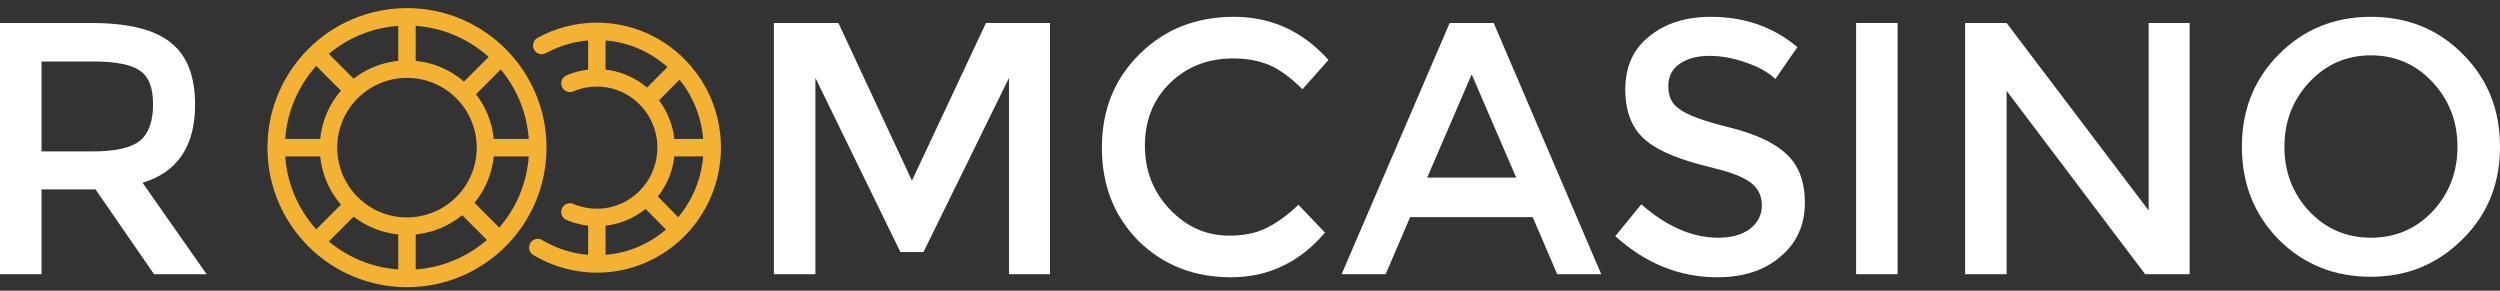 <svg width="172" height="20" viewBox="0 0 172 20" fill="none" xmlns="http://www.w3.org/2000/svg">
<rect x="0" y="0" width="172" height="20" fill="#333333" stroke="none"/>
<path d="M9.808 12.573L14.213 18.864H10.599L6.573 13.032H2.856V18.864H0V1.581H6.263C8.81 1.581 10.634 2.029 11.735 2.924C12.859 3.796 13.421 5.222 13.421 7.201C13.421 10.052 12.217 11.842 9.808 12.573ZM6.367 10.417C7.95 10.417 9.039 10.169 9.636 9.675C10.232 9.18 10.531 8.344 10.531 7.165C10.531 6.034 10.232 5.269 9.636 4.868C9.039 4.444 7.973 4.232 6.435 4.232H2.856V10.417H6.367Z" fill="white"/>
<path d="M56.1 18.864H53.244V1.581H57.683L62.742 12.431L67.835 1.581H72.24V18.864H69.418V5.363L63.533 17.344H61.95L56.1 5.363V18.864Z" fill="white"/>
<path d="M89.334 14.092L91.158 16.001C89.414 18.051 87.258 19.076 84.688 19.076C82.141 19.076 80.019 18.239 78.322 16.567C76.647 14.87 75.809 12.738 75.809 10.169C75.809 7.578 76.67 5.434 78.39 3.737C80.111 2.017 82.279 1.157 84.895 1.157C87.464 1.157 89.632 2.147 91.399 4.126L89.609 6.141C88.806 5.339 88.049 4.786 87.338 4.479C86.627 4.173 85.789 4.02 84.826 4.02C83.105 4.02 81.66 4.585 80.49 5.716C79.343 6.847 78.769 8.285 78.769 10.028C78.769 11.748 79.343 13.209 80.49 14.411C81.637 15.612 83.002 16.213 84.585 16.213C85.549 16.213 86.374 16.048 87.063 15.718C87.774 15.388 88.531 14.847 89.334 14.092Z" fill="white"/>
<path d="M97.019 14.941L95.333 18.864H92.304L99.738 1.581H102.766L110.165 18.864H107.137L105.45 14.941H97.019ZM104.315 12.219L101.252 5.116L98.189 12.219H104.315Z" fill="white"/>
<path d="M114.78 5.928C114.78 6.659 115.044 7.189 115.572 7.519C116.099 7.919 117.223 8.332 118.944 8.756C120.757 9.204 122.076 9.816 122.902 10.594C123.751 11.371 124.175 12.49 124.175 13.951C124.175 15.483 123.613 16.72 122.489 17.662C121.387 18.605 119.942 19.076 118.153 19.076C115.56 19.076 113.22 18.133 111.132 16.248L112.922 14.057C114.665 15.589 116.432 16.355 118.221 16.355C119.116 16.355 119.839 16.154 120.389 15.754C120.94 15.329 121.215 14.788 121.215 14.128C121.215 13.468 120.963 12.95 120.458 12.573C119.976 12.196 119.105 11.854 117.843 11.548C115.663 11.03 114.149 10.417 113.3 9.71C112.314 8.933 111.82 7.743 111.82 6.141C111.82 4.585 112.371 3.372 113.472 2.5C114.574 1.605 115.984 1.157 117.705 1.157C120.022 1.157 122.007 1.852 123.659 3.242L122.145 5.434C121.64 4.962 120.963 4.585 120.114 4.303C119.265 3.996 118.428 3.843 117.602 3.843C116.753 3.843 116.065 4.032 115.537 4.409C115.032 4.762 114.78 5.269 114.78 5.928Z" fill="white"/>
<path d="M127.7 1.581H130.556V18.864H127.7V1.581Z" fill="white"/>
<path d="M147.827 1.581H150.649V18.864H147.587L138.054 6.247V18.864H135.198V1.581H138.054L147.827 14.481V1.581Z" fill="white"/>
<path d="M163.121 3.808C161.446 3.808 160.036 4.421 158.888 5.646C157.741 6.871 157.168 8.355 157.168 10.099C157.168 11.842 157.741 13.327 158.888 14.552C160.036 15.754 161.446 16.355 163.121 16.355C164.796 16.355 166.207 15.754 167.354 14.552C168.501 13.327 169.075 11.842 169.075 10.099C169.075 8.355 168.501 6.871 167.354 5.646C166.207 4.421 164.796 3.808 163.121 3.808ZM163.121 19.041C160.598 19.041 158.487 18.192 156.789 16.496C155.091 14.776 154.242 12.643 154.242 10.099C154.242 7.554 155.091 5.434 156.789 3.737C158.487 2.017 160.598 1.157 163.121 1.157C165.645 1.157 167.756 2.017 169.453 3.737C171.151 5.434 172 7.554 172 10.099C172 12.643 171.14 14.764 169.419 16.46C167.698 18.18 165.599 19.041 163.121 19.041Z" fill="white"/>
<path d="M37 10.158C37 15.129 32.971 19.158 28 19.158C23.029 19.158 19 15.129 19 10.158C19 5.188 23.029 1.158 28 1.158M37 10.158C37 5.188 32.971 1.158 28 1.158M37 10.158H33.786M28 1.158V5.015M28 15.558C30.982 15.558 33.4 13.14 33.4 10.158C33.4 7.176 30.982 4.758 28 4.758C25.018 4.758 22.6 7.176 22.6 10.158C22.6 13.14 25.018 15.558 28 15.558ZM28 15.558V18.837M22.857 10.158H21.057H19.257M31.929 6.454L34.43 3.953M22.02 16.363L24.296 14.087M22.02 3.953L24.296 6.229M31.6 13.758L34.3 16.458" stroke="#F3B233" stroke-width="1.2"/>
<path d="M49 10.158C49 14.576 45.447 18.158 41.064 18.158C39.579 18.158 38.189 17.747 37 17.031M49 10.158C49 5.74 45.447 2.158 41.064 2.158M49 10.158H46.166M41.064 2.158V5.358M41.064 2.158C39.69 2.158 38.398 2.51 37.271 3.13M41.064 14.958C43.694 14.958 45.826 12.809 45.826 10.158C45.826 7.507 43.694 5.358 41.064 5.358M41.064 14.958V17.872M41.064 14.958C40.407 14.958 39.782 14.824 39.212 14.582M41.064 5.358C40.407 5.358 39.782 5.492 39.212 5.735M44.529 6.866L46.734 4.643M44.442 13.541L46.619 15.758" stroke="#F3B233" stroke-width="1.2" stroke-linecap="round"/>
</svg>
